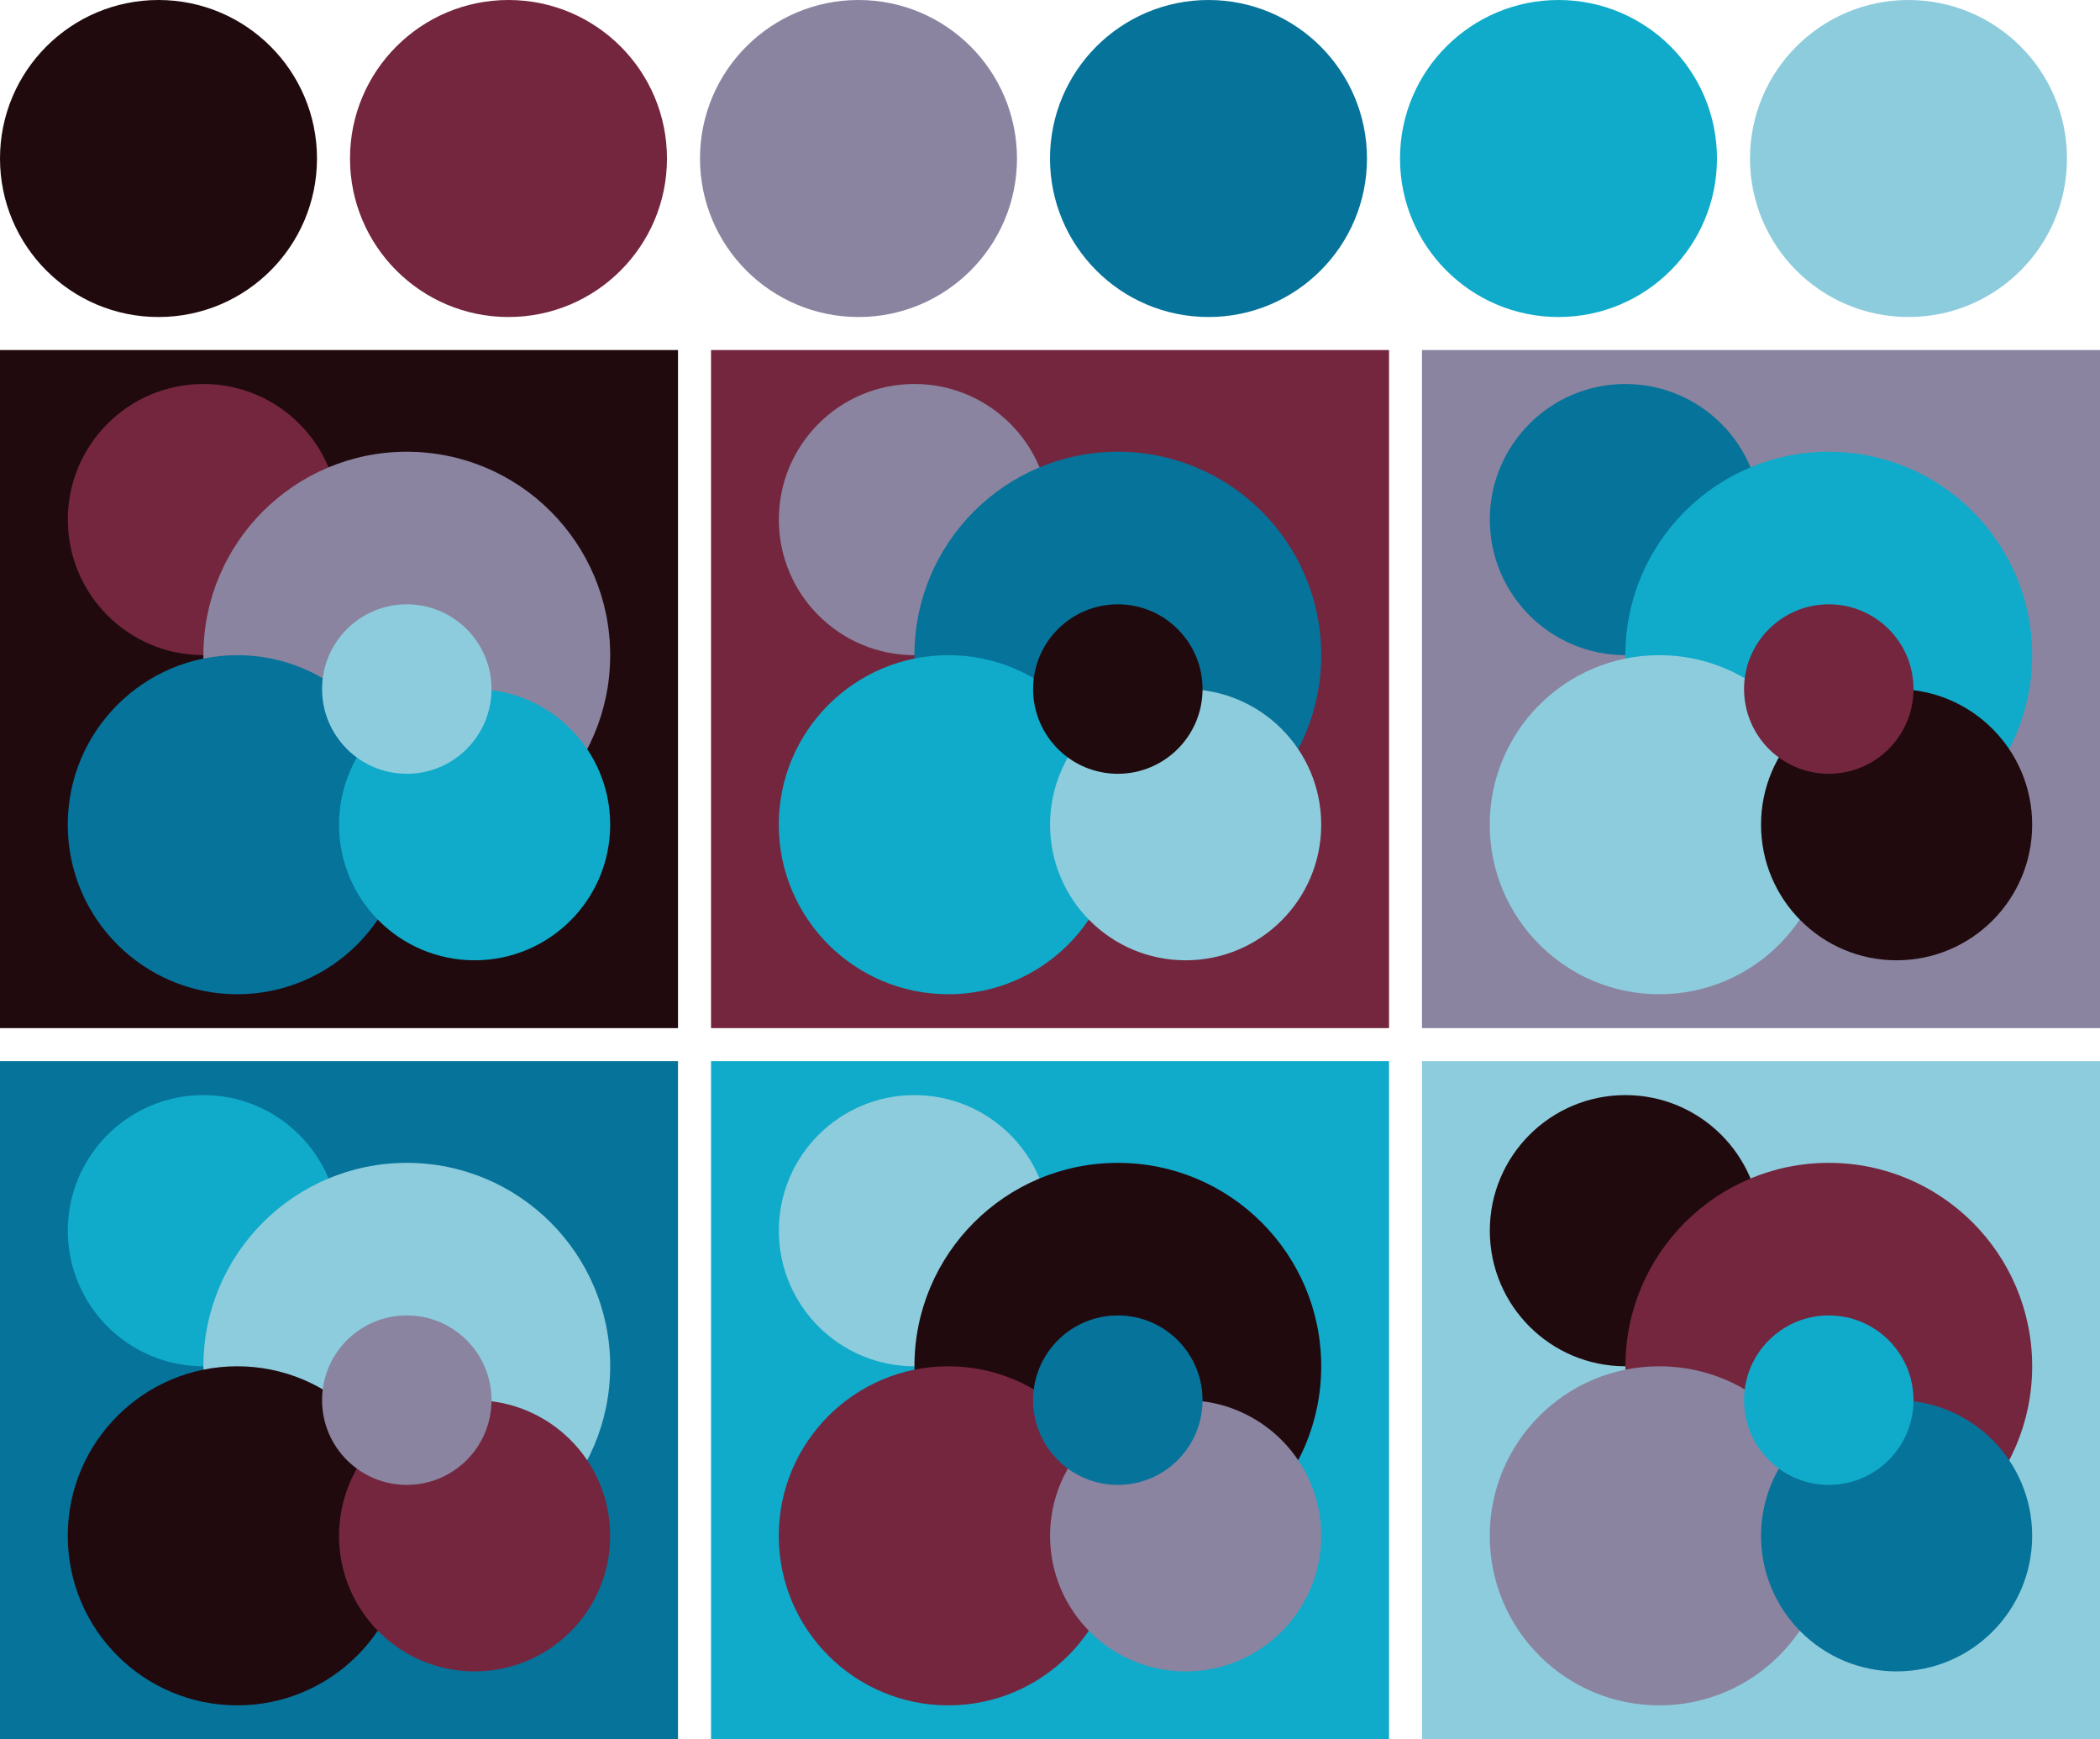 <svg version="1.1" xmlns="http://www.w3.org/2000/svg" xmlns:xlink="http://www.w3.org/1999/xlink" width="318" height="263.33"><g transform="translate(24 24)"><circle fill="#200a0e" cx="0" cy="0" r="24"/><circle fill="#73263e" cx="53" cy="0" r="24"/><circle fill="#8a84a0" cx="106" cy="0" r="24"/><circle fill="#06739b" cx="159" cy="0" r="24"/><circle fill="#10abca" cx="212" cy="0" r="24"/><circle fill="#8dccdc" cx="265" cy="0" r="24"/></g><g transform="translate(0 53)"><rect fill="#200a0e" x="0" y="0" width="102.67" height="102.67"/><circle fill="#73263e" cx="30.80" cy="25.67" r="20.53"/><circle fill="#8a84a0" cx="61.60" cy="46.20" r="30.80"/><circle fill="#06739b" cx="35.93" cy="71.87" r="25.67"/><circle fill="#10abca" cx="71.87" cy="71.87" r="20.53"/><circle fill="#8dccdc" cx="61.60" cy="51.33" r="12.83"/></g><g transform="translate(107.67 53)"><rect fill="#73263e" x="0" y="0" width="102.67" height="102.67"/><circle fill="#8a84a0" cx="30.80" cy="25.67" r="20.53"/><circle fill="#06739b" cx="61.60" cy="46.20" r="30.80"/><circle fill="#10abca" cx="35.93" cy="71.87" r="25.67"/><circle fill="#8dccdc" cx="71.87" cy="71.87" r="20.53"/><circle fill="#200a0e" cx="61.60" cy="51.33" r="12.83"/></g><g transform="translate(215.33 53)"><rect fill="#8a84a0" x="0" y="0" width="102.67" height="102.67"/><circle fill="#06739b" cx="30.80" cy="25.67" r="20.53"/><circle fill="#10abca" cx="61.60" cy="46.20" r="30.80"/><circle fill="#8dccdc" cx="35.93" cy="71.87" r="25.67"/><circle fill="#200a0e" cx="71.87" cy="71.87" r="20.53"/><circle fill="#73263e" cx="61.60" cy="51.33" r="12.83"/></g><g transform="translate(0 160.67)"><rect fill="#06739b" x="0" y="0" width="102.67" height="102.67"/><circle fill="#10abca" cx="30.80" cy="25.67" r="20.53"/><circle fill="#8dccdc" cx="61.60" cy="46.20" r="30.80"/><circle fill="#200a0e" cx="35.93" cy="71.87" r="25.67"/><circle fill="#73263e" cx="71.87" cy="71.87" r="20.53"/><circle fill="#8a84a0" cx="61.60" cy="51.33" r="12.83"/></g><g transform="translate(107.67 160.67)"><rect fill="#10abca" x="0" y="0" width="102.67" height="102.67"/><circle fill="#8dccdc" cx="30.80" cy="25.67" r="20.53"/><circle fill="#200a0e" cx="61.60" cy="46.20" r="30.80"/><circle fill="#73263e" cx="35.93" cy="71.87" r="25.67"/><circle fill="#8a84a0" cx="71.87" cy="71.87" r="20.53"/><circle fill="#06739b" cx="61.60" cy="51.33" r="12.83"/></g><g transform="translate(215.33 160.67)"><rect fill="#8dccdc" x="0" y="0" width="102.67" height="102.67"/><circle fill="#200a0e" cx="30.80" cy="25.67" r="20.53"/><circle fill="#73263e" cx="61.60" cy="46.20" r="30.80"/><circle fill="#8a84a0" cx="35.93" cy="71.87" r="25.67"/><circle fill="#06739b" cx="71.87" cy="71.87" r="20.53"/><circle fill="#10abca" cx="61.60" cy="51.33" r="12.83"/></g></svg>